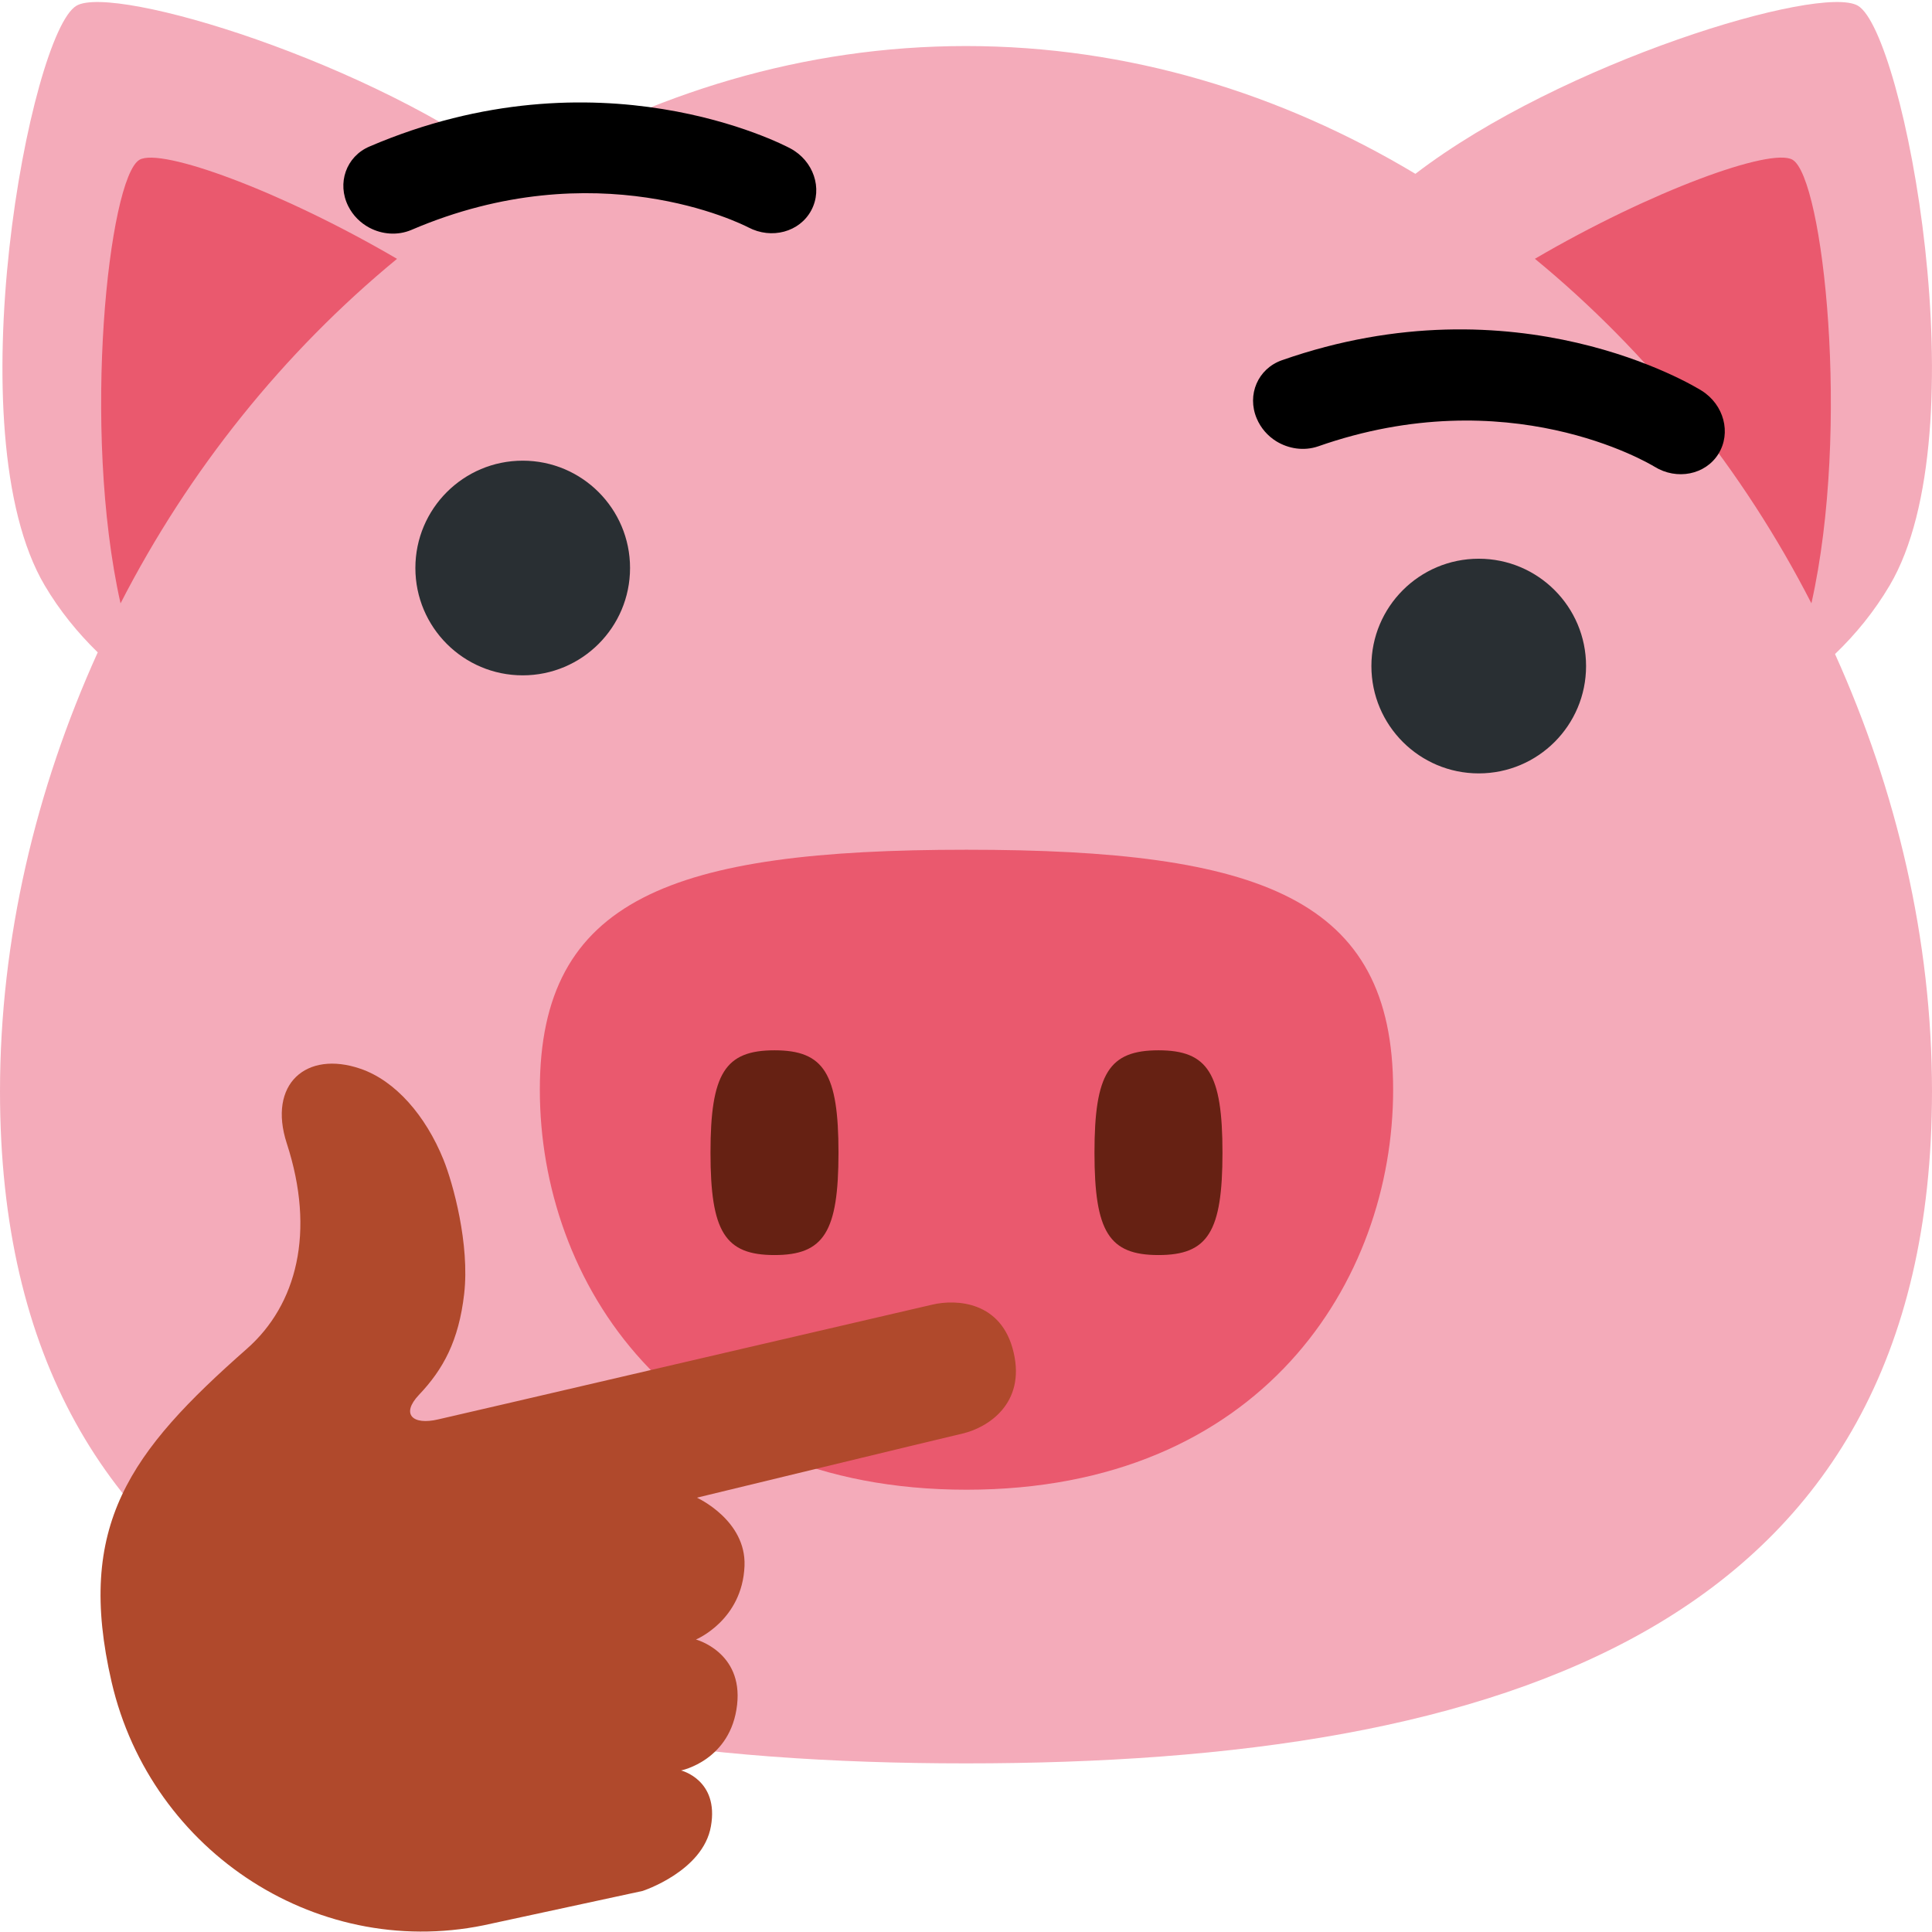 <?xml version="1.0" encoding="UTF-8" standalone="no"?>
<svg
   xmlns:dc="http://purl.org/dc/elements/1.1/"
   xmlns:cc="http://creativecommons.org/ns#"
   xmlns:rdf="http://www.w3.org/1999/02/22-rdf-syntax-ns#"
   xmlns:svg="http://www.w3.org/2000/svg"
   xmlns="http://www.w3.org/2000/svg"
   xmlns:sodipodi="http://sodipodi.sourceforge.net/DTD/sodipodi-0.dtd"
   xmlns:inkscape="http://www.inkscape.org/namespaces/inkscape"
   viewBox="0 0 36 36"
   version="1.1"
   id="svg1091"
   sodipodi:docname="oinking_face.svg"
   inkscape:version="1.0 (4035a4f, 2020-05-01)"
   inkscape:export-filename="/Users/JP25309/personal/custom-emoji/emojis/oinking_face.png"
   inkscape:export-xdpi="682.66998"
   inkscape:export-ydpi="682.66998">
  <defs
     id="defs1095" />
  <sodipodi:namedview
     inkscape:document-rotation="0"
     pagecolor="#ffffff"
     bordercolor="#666666"
     borderopacity="1"
     objecttolerance="10"
     gridtolerance="10"
     guidetolerance="10"
     inkscape:pageopacity="0"
     inkscape:pageshadow="2"
     inkscape:window-width="1920"
     inkscape:window-height="1035"
     id="namedview1093"
     showgrid="false"
     inkscape:zoom="13.767524"
     inkscape:cx="4.6278405"
     inkscape:cy="16.992869"
     inkscape:window-x="0"
     inkscape:window-y="23"
     inkscape:window-maximized="1"
     inkscape:current-layer="svg1091" />
  <path
     fill="#f4abba"
     d="m 34.193,12.187 c 0.387,-0.371 0.733,-0.795 1.019,-1.28 1.686,-2.854 0.27,-10.292 -0.592,-10.8 -0.695,-0.411 -5.529,1.05 -8.246,3.132 -2.498,-1.497 -5.343,-2.381 -8.374,-2.381 -3.021,0 -5.856,0.879 -8.349,2.367 -2.721,-2.074 -7.532,-3.528 -8.227,-3.118 -0.861,0.508 -2.276,7.947 -0.592,10.8 0.278,0.471 0.615,0.884 0.989,1.249 -1.155,2.552 -1.821,5.342 -1.821,8.181 0,9.989 8.011,12.521 18,12.521 9.989,0 18,-2.532 18,-12.521 0,-2.828 -0.66,-5.606 -1.807,-8.15 z"
     id="path1081" />
  <path
     d="m 33.753,11.242 c 0.733,-3.267 0.219,-7.928 -0.351,-8.265 -0.398,-0.235 -2.635,0.578 -4.801,1.845 2.114,1.739 3.88,3.938 5.152,6.42 z"
     id="path1713"
     style="fill:#ea596e;fill-opacity:1" />
  <path
     d="m 7.398,4.823 c -2.166,-1.267 -4.402,-2.08 -4.8,-1.845 -0.57,0.337 -1.083,4.998 -0.352,8.265 1.273,-2.483 3.04,-4.682 5.152,-6.42 z"
     id="path1083"
     style="fill:#ea596e;fill-opacity:1" />
  <g
     id="g1719"
     transform="matrix(0.795,0,0,0.795,3.699,2.829)">
    <path
       style="fill:#ea596e;fill-opacity:1"
       id="path1715"
       d="m 28,21.983 c 0,4.487 -3.097,9.375 -10,9.375 -6.904,0 -10,-4.888 -10,-9.375 0,-4.487 3.096,-5.625 10,-5.625 6.903,0 10,1.138 10,5.625 z" />
    <path
       id="path1085"
       d="m 15,23.458 c 0,1.857 -0.34,2.4 -1.5,2.4 -1.16,0 -1.5,-0.543 -1.5,-2.4 0,-1.856 0.34,-2.399 1.5,-2.399 1.16,0 1.5,0.542 1.5,2.399 z m 9,0 c 0,1.857 -0.34,2.4 -1.5,2.4 -1.16,0 -1.5,-0.543 -1.5,-2.4 0,-1.856 0.34,-2.399 1.5,-2.399 1.16,0 1.5,0.542 1.5,2.399 z"
       fill="#662113" />
  </g>
  <circle
     fill="#292f33"
     cx="9.74"
     cy="10.584"
     r="2"
     id="circle1087" />
  <circle
     fill="#292F33"
     cx="27.554"
     cy="12.411"
     r="2"
     id="circle1089" />
  <path
     id="path1670"
     d="m 6.881,4.242 c -0.164,-0.088 -0.303,-0.224 -0.391,-0.399 -0.216,-0.428 -0.04,-0.927 0.393,-1.112 4.266,-1.831 7.699,-0.043 7.843,0.034 0.433,0.231 0.608,0.747 0.391,1.154 -0.216,0.405 -0.74,0.546 -1.173,0.318 -0.123,-0.063 -2.832,-1.432 -6.278,0.047 -0.257,0.109 -0.547,0.085 -0.785,-0.042 z" />
  <path
     fill="#f19020"
     d="m 11.974,35.235 c 0,0 1.127,-0.366 1.273,-1.205 0.154,-0.866 -0.556,-1.04 -0.556,-1.04 0,0 0.928,-0.185 1.044,-1.226 0.11,-0.981 -0.767,-1.214 -0.767,-1.214 0,0 0.864,-0.356 0.905,-1.371 0.034,-0.854 -0.887,-1.272 -0.887,-1.272 0,0 4.489,-1.088 4.95,-1.195 0.46,-0.107 1.176,-0.548 0.952,-1.509 -0.222,-0.962 -1.073,-0.996 -1.512,-0.894 -0.44,0.102 -6.009,1.395 -7.93,1.843 L 8.166,26.448 C 7.685,26.562 7.467,26.35 7.806,25.992 8.259,25.515 8.548,24.986 8.649,24.11 8.755,23.187 8.442,22.049 8.263,21.607 7.93,20.786 7.368,20.138 6.718,19.915 5.705,19.567 4.985,20.201 5.344,21.306 c 0.538,1.652 0.185,3.007 -0.742,3.825 -2.182,1.922 -3.197,3.292 -2.522,6.213 0.738,3.185 3.9,5.235 7.085,4.498 z"
     id="path1668"
     style="stroke-width:0.891;fill:#b0492c;fill-opacity:1" />
  <path
     id="path1690"
     d="m 23.779,8.221 c -0.156,-0.098 -0.286,-0.243 -0.362,-0.424 -0.187,-0.442 0.023,-0.927 0.468,-1.084 4.381,-1.536 7.685,0.48 7.823,0.567 0.415,0.26 0.555,0.787 0.312,1.178 -0.242,0.39 -0.776,0.495 -1.191,0.238 -0.12,-0.072 -2.727,-1.621 -6.267,-0.379 -0.266,0.091 -0.553,0.046 -0.783,-0.096 z" />
</svg>
